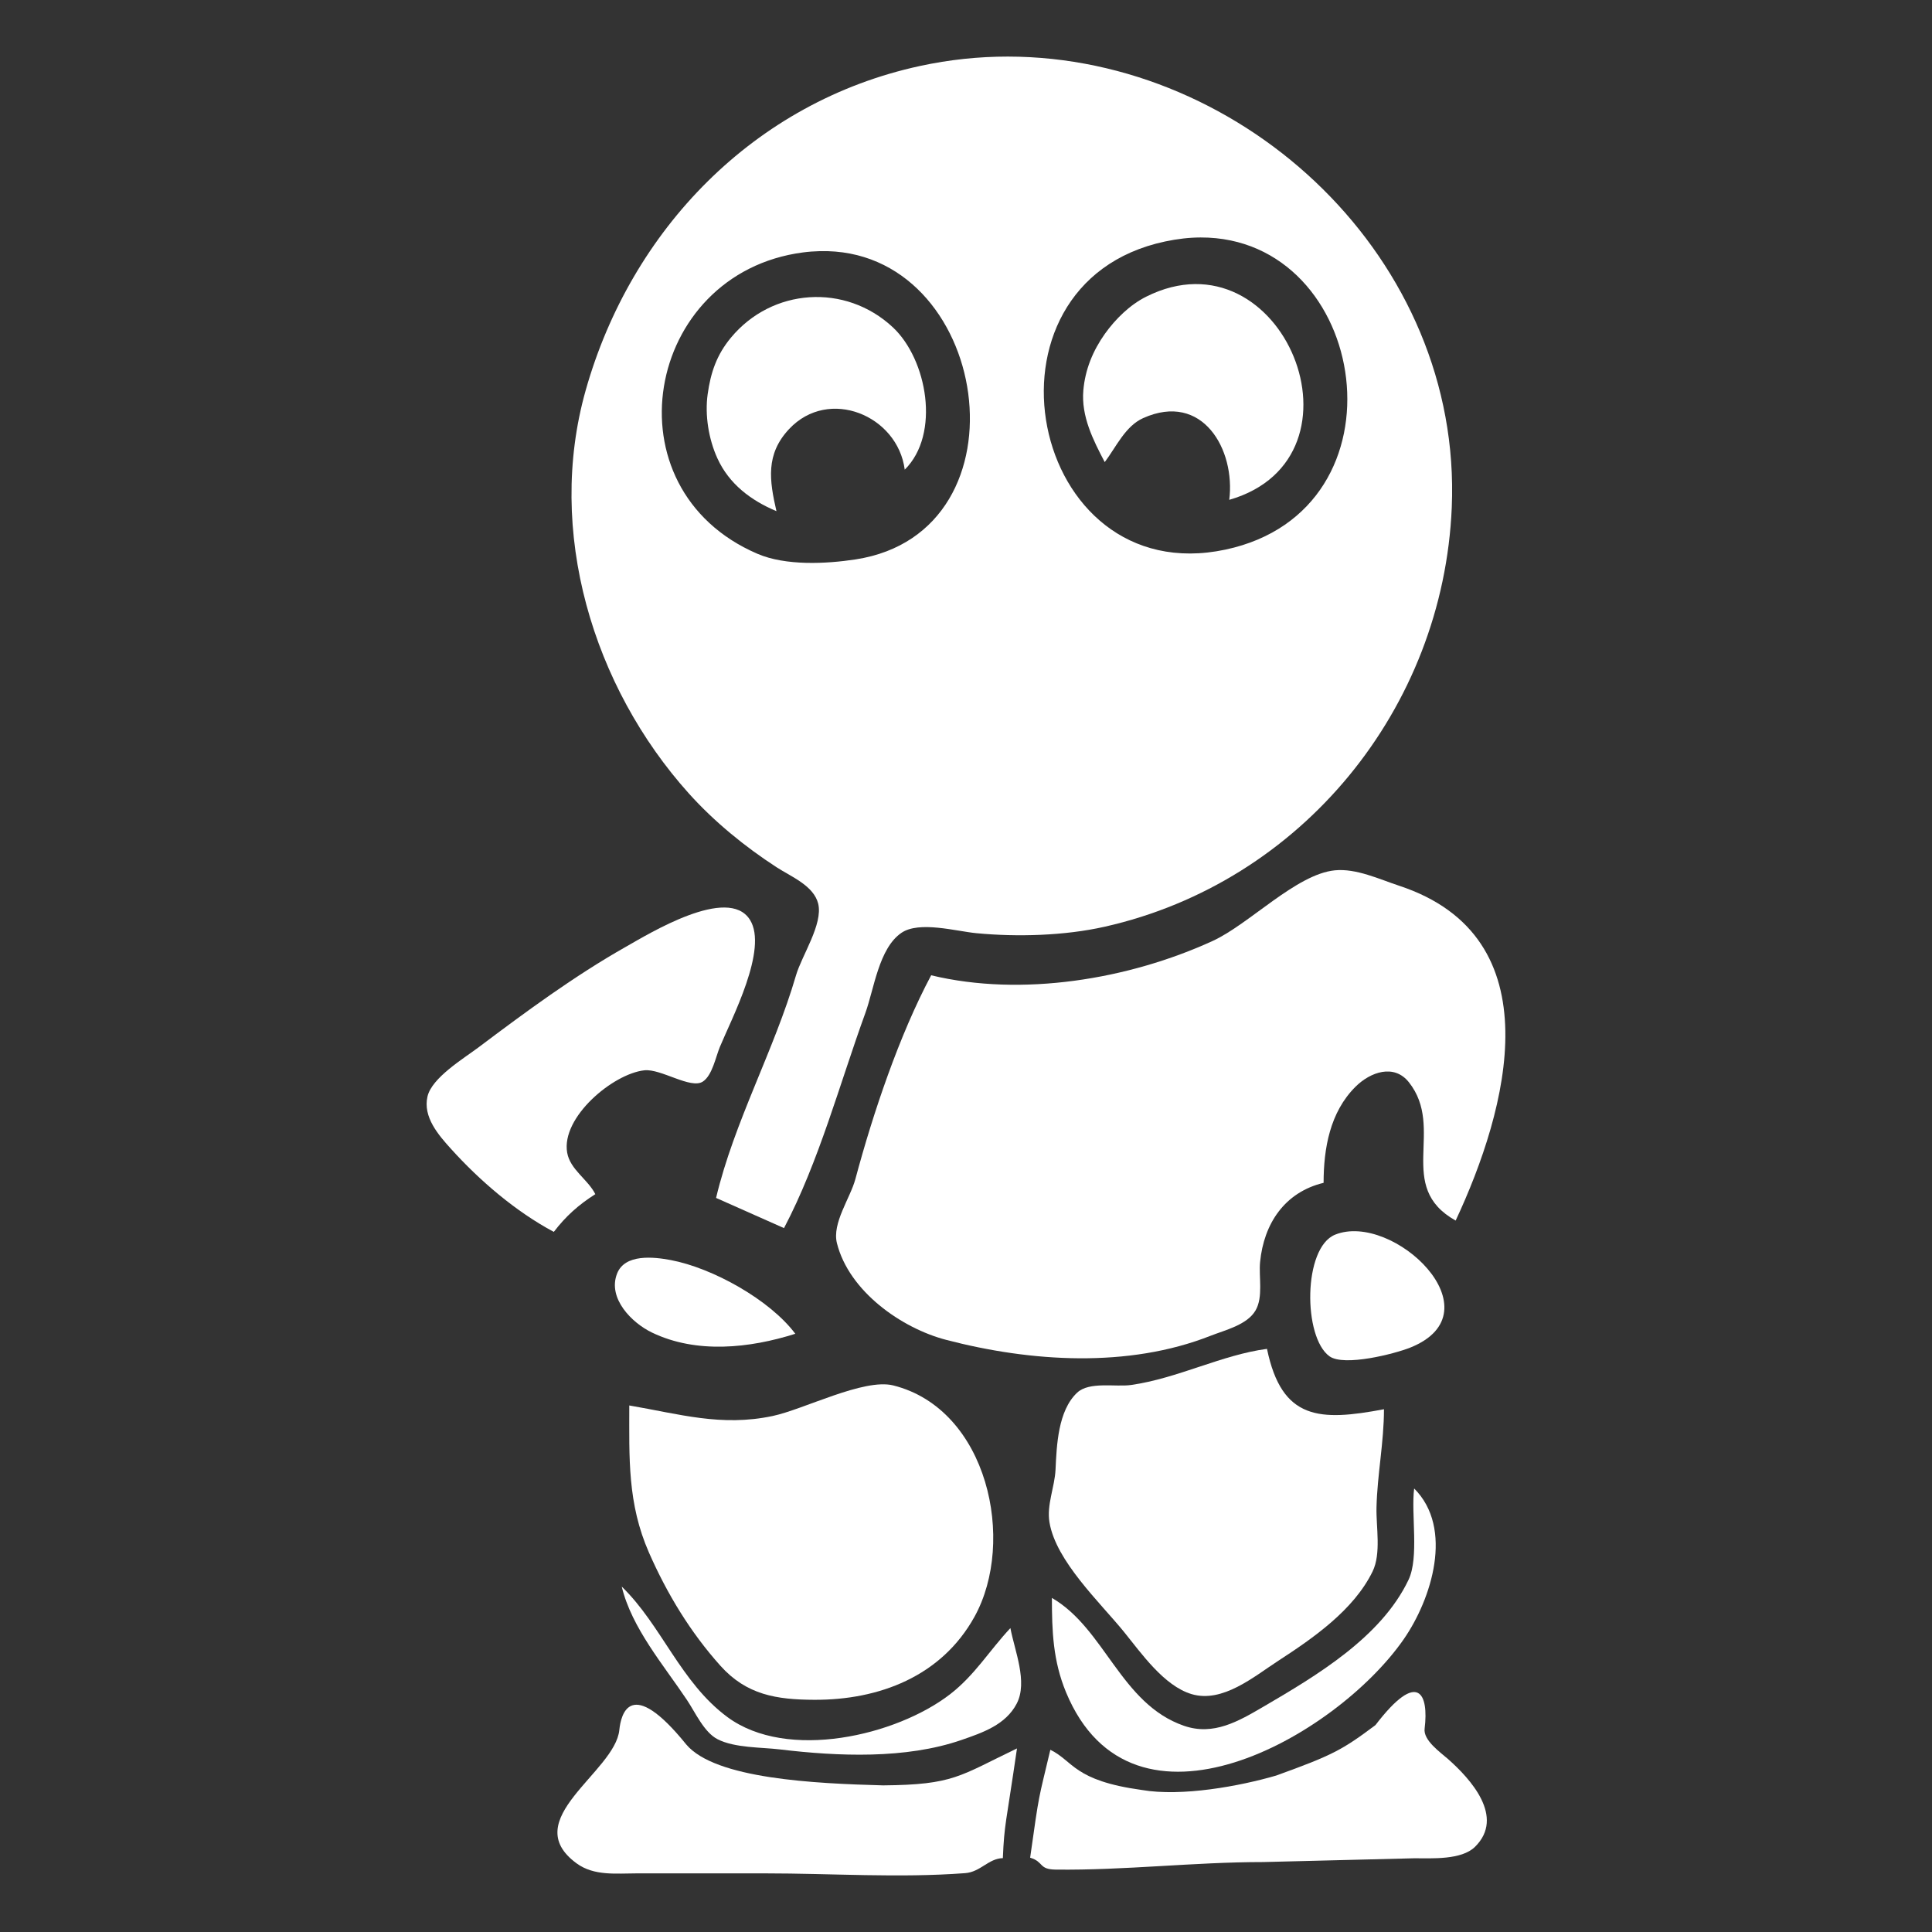 <?xml version="1.0" encoding="UTF-8" standalone="no"?>
<!-- Created with Inkscape (http://www.inkscape.org/) -->

<svg
   xmlns:dc="http://purl.org/dc/elements/1.1/"
   xmlns:cc="http://creativecommons.org/ns#"
   xmlns:rdf="http://www.w3.org/1999/02/22-rdf-syntax-ns#"
   xmlns:svg="http://www.w3.org/2000/svg"
   xmlns="http://www.w3.org/2000/svg"
   xmlns:sodipodi="http://sodipodi.sourceforge.net/DTD/sodipodi-0.dtd"
   xmlns:inkscape="http://www.inkscape.org/namespaces/inkscape"
   id="svg2"
   height="512"
   width="512"
   version="1.1"
   inkscape:version="0.48.4 r9939"
   sodipodi:docname="itoopie-white-512.svg"
   inkscape:export-xdpi="8.4375"
   inkscape:export-ydpi="8.4375">
  <rect width="100%" height="100%" fill="#333333" stroke="none"/>
  <defs
     id="defs661" />
  <sodipodi:namedview
     pagecolor="#ffffff"
     bordercolor="#666666"
     borderopacity="1"
     objecttolerance="10"
     gridtolerance="10"
     guidetolerance="10"
     inkscape:pageopacity="0"
     inkscape:pageshadow="2"
     inkscape:window-width="1366"
     inkscape:window-height="719"
     id="namedview659"
     showgrid="false"
     showguides="true"
     inkscape:guide-bbox="true"
     inkscape:zoom="1.4142136"
     inkscape:cx="137.71425"
     inkscape:cy="184.35799"
     inkscape:window-x="0"
     inkscape:window-y="25"
     inkscape:window-maximized="1"
     inkscape:current-layer="svg2" />
  <g
     id="g3042"
     style="fill:#ffffff">
    <path
       sodipodi:nodetypes="cccccssccc"
       style="fill:#ffffff"
       inkscape:connector-curvature="0"
       d="m 269.51,463.355 c -15.303,7.338 -16.752,9.624 -35.482,9.787 -18.035,-0.486 -44.492,-1.71 -52.173,-10.849 -14.848,-18.353 -17.308,-7.98 -17.728,-3.83 -1.12,11.2 -27.13,23.77 -11.32,35.35 4.63,3.39 10.55,2.65 15.96,2.65 l 34,0 c 17.51,0 35.54,1.26 53,-0.06 4.08,-0.3 6.158,-3.88 9.998,-3.98 0.392,-9.243 0.787,-8.704 3.746,-29.069 z"
       id="path6" />
    <path
       style="fill:#ffffff"
       id="path14"
       d="m 267.11,14.994 c -7.732,-0.007 -15.545,0.811 -23.344,2.5 -43.93,9.507 -76.562,43.443 -88.562,85.969 -10.53,37.33 1.895,78.494 27.375,106.844 6.71,7.46 14.861,14.102 23.281,19.562 3.73,2.42 9.799,4.835 10.969,9.625 1.32,5.42 -4.355,13.749 -5.875,18.969 -5.82,19.96 -16.387,38.78 -21.188,59 l 18,8 c 9.24,-17.53 14.783,-38.36 21.562,-57 2.31,-6.35 3.562,-17.16 9.562,-21.25 4.73,-3.22 14.515,-0.416 19.875,0.094 10.84,1.03 23.37,0.681 34,-1.719 52.22,-11.77 89.719,-57.845 91.969,-111.125 C 387.505,68.767 330.074,15.05 267.11,14.994 z m 51.031,47.938 c 44.714,-0.143 56.003,72.219 6.625,82.719 -52.2,11.1 -68.42,-70.536 -16,-81.656 3.27,-0.694 6.394,-1.053 9.375,-1.062 z m -100.906,3.625 c 45.115,-1.124 56.651,74.422 9.531,81.688 -7.89,1.21 -18.55,1.721 -26,-1.469 -40.25,-17.24 -29.94,-74.352 12,-79.875 1.524,-0.201 3.013,-0.308 4.469,-0.344 z"
       inkscape:connector-curvature="0" />
    <path
       style="fill:#ffffff"
       d="m 292.766,122.463 c 3,-3.96 5.42,-9.52 10.18,-11.66 15.75,-7.07 24.49,8.35 22.82,21.66 38.8,-11.2 14.11,-71.907 -22,-53.85 -4.34,2.168 -8.17,5.944 -10.96,9.85 -3.18,4.48 -5.24,9.49 -5.71,15 -0.59,6.86 2.59,13.13 5.67,19 z"
       id="path158"
       inkscape:connector-curvature="0" />
    <path
       style="fill:#ffffff"
       d="m 205.766,135.463 c -1.86,-8.13 -2.94,-15.07 3.38,-21.79 10.5,-11.16 28.74,-3.58 30.62,10.79 9.52,-9.43 5.95,-29.23 -3.17,-37.74 -12.58,-11.724 -31.99,-10.389 -42.89,2.76 -3.76,4.52 -5.37,9.22 -6.17,14.98 -0.77,5.56 0.25,11.88 2.58,17 3.12,6.83 8.9,11.17 15.65,14 z"
       id="path186"
       inkscape:connector-curvature="0" />
    <path
       style="fill:#ffffff"
       d="m 246.766,258.463 c -8.48,15.92 -15.41,36.57 -20.08,54 -1.36,5.06 -6.23,11.67 -4.89,17 3.2,12.76 17.13,22.54 28.97,25.62 22.34,5.83 48.15,7.53 70,-1.07 3.88,-1.53 9.74,-2.89 11.97,-6.74 2.07,-3.57 0.82,-8.86 1.2,-12.81 0.99,-10.2 6.53,-18.52 16.83,-21 0.01,-9.11 1.67,-18.72 8.46,-25.47 3.91,-3.89 10.2,-6.15 14.14,-1.19 9.75,12.3 -3.7,27.68 12.4,36.66 13.76,-29.42 26.34,-75.12 -15,-88.74 -5.23,-1.73 -11.36,-4.63 -17,-4.08 -10.25,1.01 -22.68,14.27 -32.42,18.73 -22.23,10.18 -50.54,14.88 -74.58,9.09 z"
       id="path658"
       inkscape:connector-curvature="0" />
    <path
       style="fill:#ffffff"
       d="m 146.766,326.463 c 3.18,-4.17 6.58,-7.19 11,-10 -1.97,-3.92 -6.68,-6.5 -7.46,-11 -1.64,-9.41 12.19,-20.93 20.46,-21.82 4.38,-0.48 12.3,5.08 15.49,2.99 2.51,-1.64 3.42,-6.55 4.51,-9.17 3.1,-7.51 12.87,-25.96 7.97,-33.72 -5.8,-9.2 -26.8,3.73 -32.97,7.22 -13.64,7.73 -26.48,17.21 -39,26.63 -3.86,2.9 -12.34,8.01 -13.48,13 -1.24,5.43 2.89,10.17 6.2,13.83 7.67,8.5 17.17,16.64 27.28,22.04 z"
       id="path702"
       inkscape:connector-curvature="0" />
    <path
       style="fill:#ffffff"
       d="m 352.766,326.463 1,1 -1,-1 z"
       id="path980"
       inkscape:connector-curvature="0" />
    <path
       style="fill:#ffffff"
       d="m 353.806,327.203 c -8.51,3.44 -8.51,27.18 -1.48,32.23 3.87,2.78 17.29,-0.65 21.44,-2.32 23.49,-9.46 -4.63,-36.1 -19.96,-29.91 z"
       id="path982"
       inkscape:connector-curvature="0" />
    <path
       style="fill:#ffffff"
       d="m 210.766,353.463 c -6.76,-9.02 -21.93,-17.44 -33,-19.53 -4.52,-0.85 -12.18,-1.71 -14.24,3.59 -2.56,6.57 3.94,13.06 9.24,15.61 11.8,5.69 25.9,4.17 38,0.33 z"
       id="path1006"
       inkscape:connector-curvature="0" />
    <path
       style="fill:#ffffff"
       d="m 366.766,373.463 c -17.01,3.2 -27.07,2.97 -31,-16 -11.91,1.56 -23.62,7.8 -36,9.57 -4.1,0.59 -11.08,-0.98 -14.3,2.03 -5.1,4.77 -5.44,14.02 -5.74,20.4 -0.22,4.66 -2.39,9.33 -1.6,14 1.72,10.26 13.38,21.18 19.74,29 4.59,5.66 10.59,14.3 17.9,16.49 8.24,2.46 16.55,-4.65 23,-8.83 9.21,-5.99 19.98,-13.42 24.98,-23.66 2.33,-4.78 0.91,-11.82 1.04,-17 0.21,-8.7 1.98,-17.26 1.98,-26 z"
       id="path1110"
       inkscape:connector-curvature="0" />
    <path
       style="fill:#ffffff"
       d="m 166.766,372.463 c 0,13.94 -0.51,25.95 5.22,39 4.77,10.86 10.96,21.1 18.95,30 6.92,7.7 14.83,8.96 24.83,9 17.21,0.08 33.73,-6.21 42.48,-22 11.07,-19.97 3.58,-55.02 -21.52,-61.31 -7.81,-1.95 -23.68,6.35 -31.96,8.1 -13.65,2.89 -24.79,-0.54 -38,-2.79 z"
       id="path1138"
       inkscape:connector-curvature="0" />
    <path
       style="fill:#ffffff"
       d="m 374.766,394.463 c -0.86,6.78 1.35,18.22 -1.49,24.2 -7.25,15.25 -24.45,25.44 -38.51,33.66 -6.58,3.84 -13.19,7.73 -21,5.03 -16.77,-5.8 -20.94,-25.76 -35,-33.89 0,8.86 0.3,16.69 3.74,25 17.58,42.43 71.5,11.84 89.46,-14 7.43,-10.69 13.35,-29.47 2.8,-40 m -208,3 1,1 -1,-1 z"
       id="path1198"
       inkscape:connector-curvature="0" />
    <path
       style="fill:#ffffff"
       d="m 164.766,420.463 c 2.63,10.96 11.11,20.8 17.28,30.04 2.17,3.23 4.52,8.56 8.1,10.4 4.57,2.35 11.58,2.11 16.62,2.72 15.31,1.83 33.26,2.59 48,-2.5 5.63,-1.95 11.75,-4.02 14.68,-9.66 2.98,-5.74 -0.56,-14.03 -1.68,-20 -5.56,5.92 -9.39,12.43 -16,17.54 -14.23,10.98 -43.14,17.76 -59,6.03 -12.43,-9.19 -17.42,-24.31 -28,-34.57 m 11,0 1,1 -1,-1 m 113,0 1,1 -1,-1 z"
       id="path1222"
       inkscape:connector-curvature="0" />
    <path
       id="path3026"
       d="m 278.353,463.71 c -3.219,13.64 -2.832,10.634 -5.354,28.594 3.702,1.119 2.187,3.099 6.767,3.159 18.31,0.22 36.68,-2 55,-2 l 40,-1 c 4.66,-0.01 12.53,0.5 16.12,-3.03 8.06,-7.94 -1.26,-18.06 -7.12,-23.25 -2,-1.77 -6.69,-5 -6.22,-8.13 1.1,-9.036 -1.609,-15.803 -13.036,-0.889 -8.8,6.598 -11.406,7.997 -26.324,13.38 -9.52,2.779 -24.999,5.649 -35.639,3.812 -18.024,-2.484 -18.051,-7.633 -24.195,-10.646 z"
       inkscape:connector-curvature="0"
       style="fill:#ffffff"
       sodipodi:nodetypes="cccccccccccc" />
  </g>
</svg>
